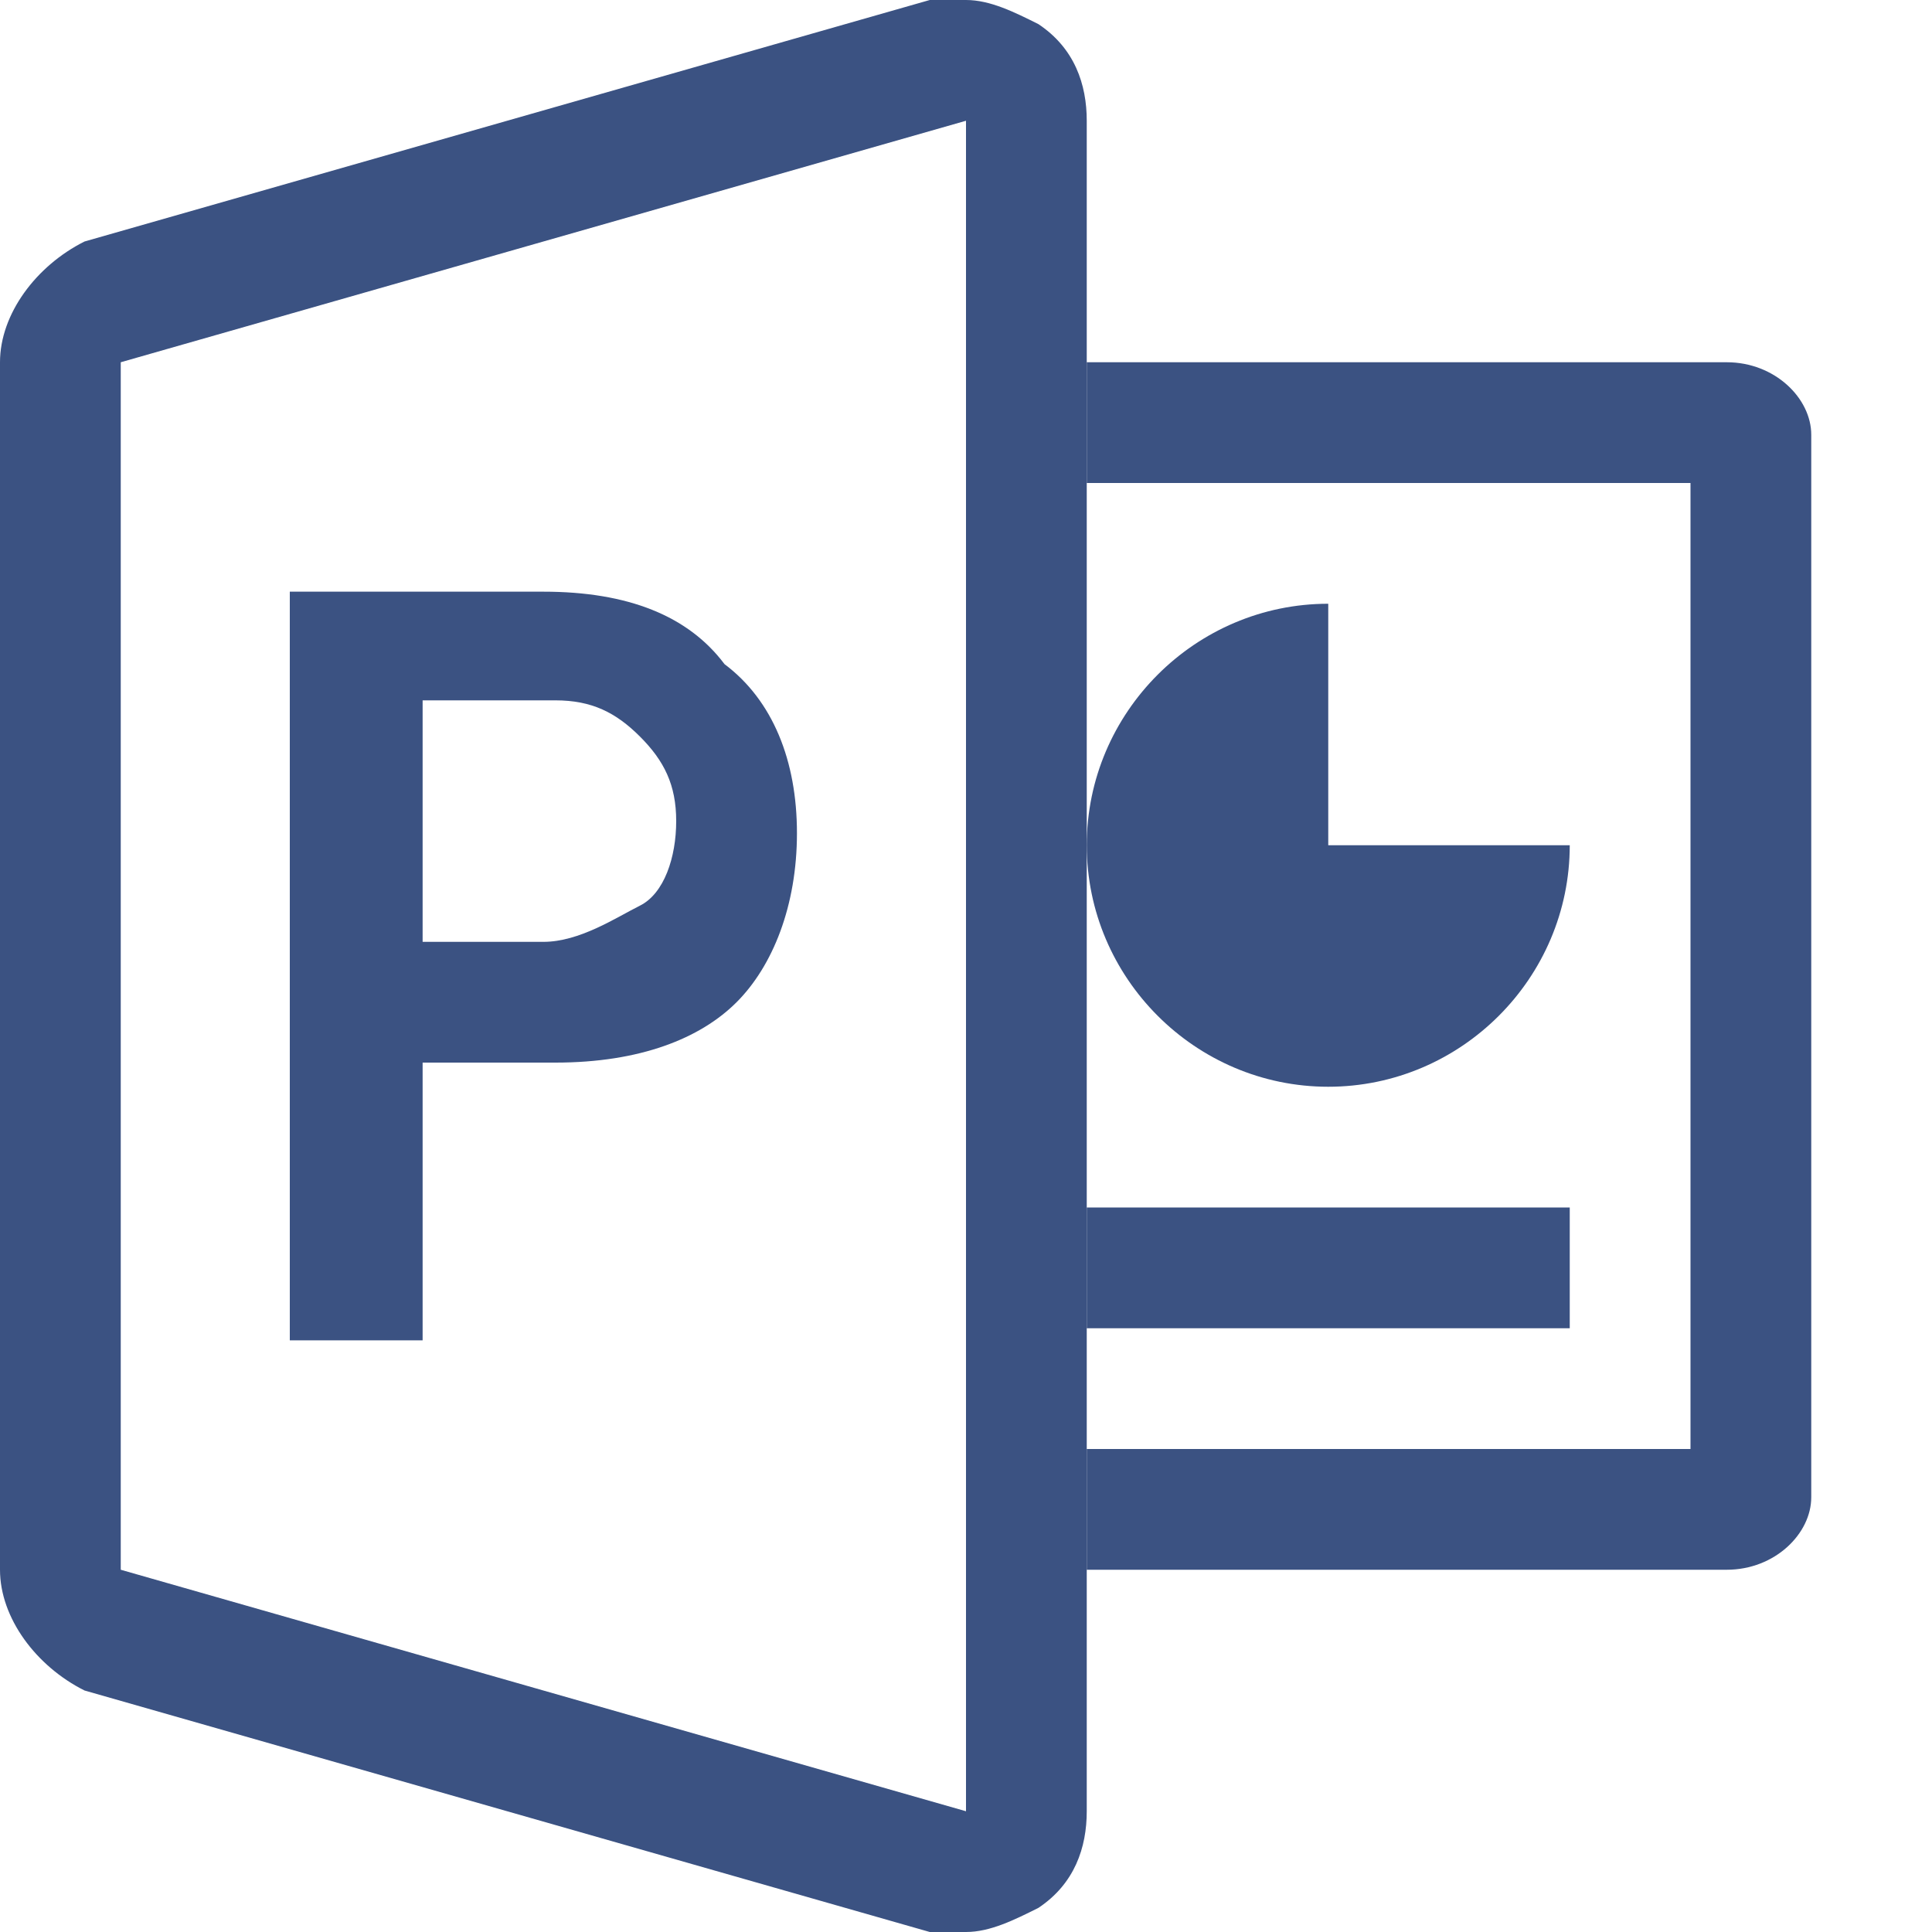 <svg width="16" height="16" viewBox="0 0 16 16" fill="none" xmlns="http://www.w3.org/2000/svg">
<path d="M8.6 0.2C8.4 0.1 8.2 0 8 0C7.9 0 7.8 0 7.7 0L0.7 2C0.3 2.2 0 2.6 0 3V13C0 13.4 0.3 13.8 0.7 14L7.7 16C7.8 16 7.9 16 8 16C8.2 16 8.4 15.9 8.6 15.8C8.9 15.6 9 15.3 9 15V1C9 0.7 8.9 0.4 8.6 0.2ZM8 15L1 13V3L8 1V15Z" fill="#3B5282"/>
<path d="M3.5 8.8H4.6C5.3 8.8 5.8 8.6 6.1 8.3C6.4 8 6.6 7.5 6.6 6.9C6.6 6.3 6.4 5.8 6 5.5C5.7 5.1 5.2 4.9 4.5 4.9H2.4V11.1H3.5V8.8ZM3.5 5.8H4.6C4.9 5.8 5.1 5.9 5.3 6.1C5.5 6.3 5.6 6.5 5.6 6.8C5.6 7.1 5.5 7.4 5.3 7.5C5.1 7.6 4.8 7.8 4.5 7.8H3.5V5.8Z" fill="#3B5282"/>
<path d="M13 10H9V11H13V10Z" fill="#3B5282"/>
<path d="M9 7C9 8.1 9.9 9 11 9C12.1 9 13 8.1 13 7H11V5C9.9 5 9 5.9 9 7Z" fill="#3B5282"/>
<path d="M14.3 3H9V4H14V12H9V13H14.3C14.7 13 15 12.7 15 12.4V3.6C15 3.3 14.7 3 14.3 3Z" fill="#3B5282"/>
</svg>

